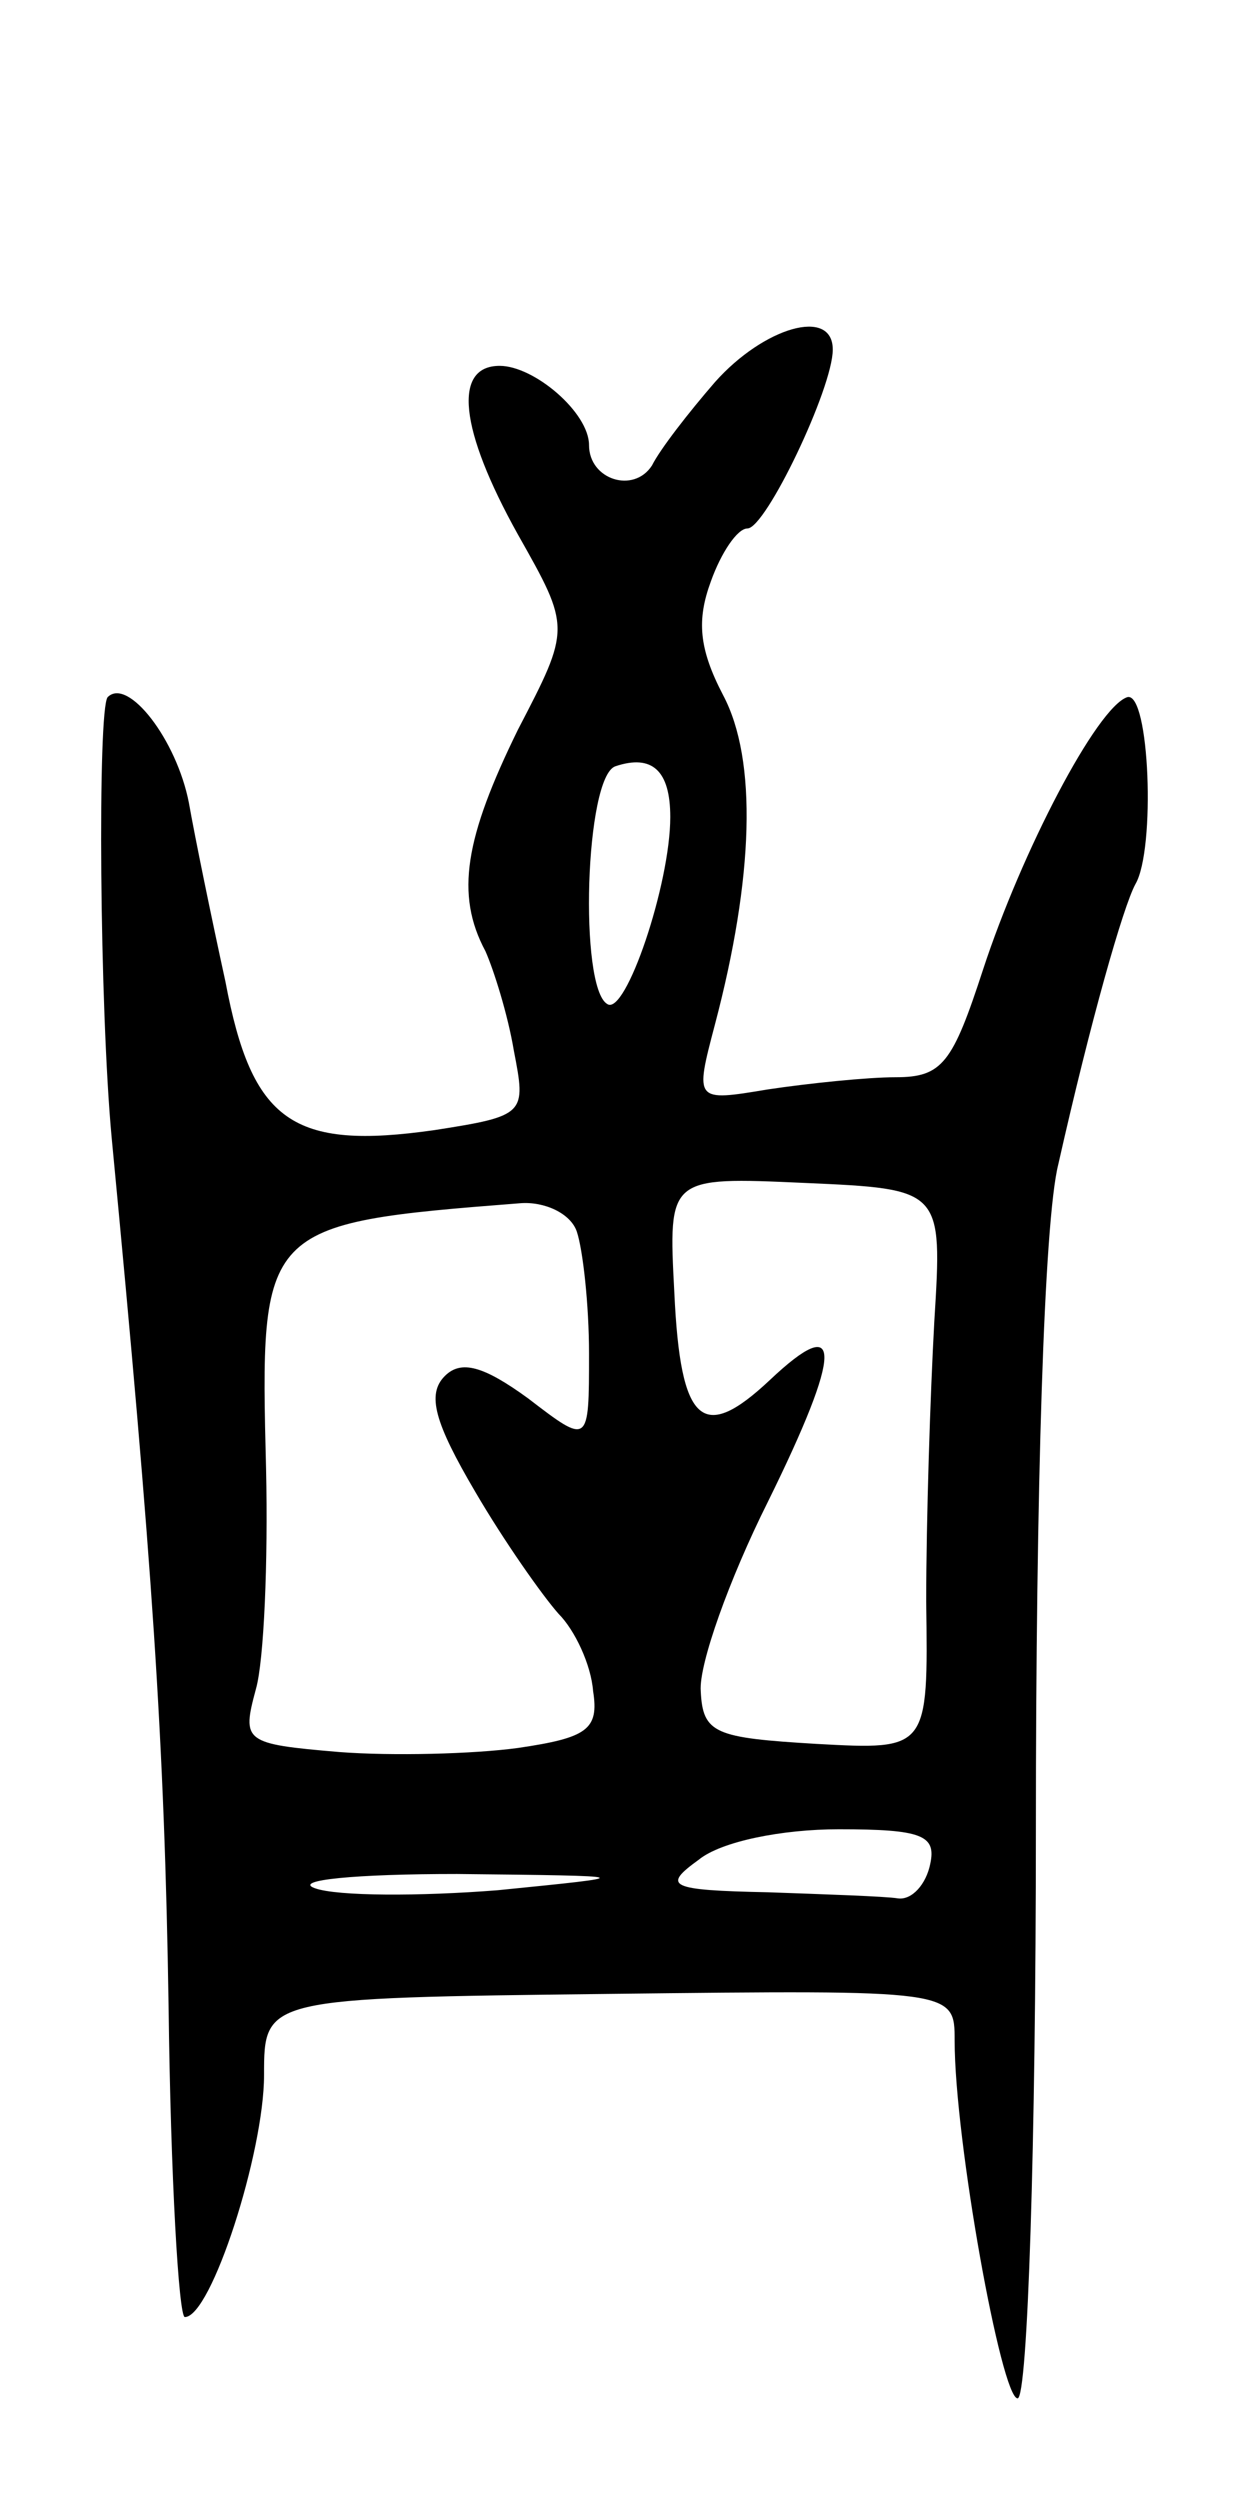 <svg version="1.0" xmlns="http://www.w3.org/2000/svg"
 width="61pt" height="123pt" viewBox="0 0 61 123"
 preserveAspectRatio="xMidYMid meet">
<g transform="translate(0,123) scale(0.1,-0.1)"
fill="#000000" stroke="none">
<path d="M352 1042 c-13 -15 -27 -33 -31 -41 -9 -14 -31 -7 -31 10 0 16 -27
39 -44 39 -23 0 -20 -31 9 -83 26 -46 26 -46 0 -96 -26 -53 -31 -81 -16 -109
4 -9 11 -31 14 -49 6 -31 6 -32 -39 -39 -70 -10 -90 4 -103 73 -7 32 -15 71
-18 88 -6 31 -30 62 -40 52 -5 -6 -4 -153 2 -217 20 -209 26 -297 28 -427 1
-84 5 -153 8 -153 13 0 39 81 39 119 0 38 0 38 170 40 170 2 170 2 170 -23 0
-49 23 -176 31 -176 5 0 9 126 9 280 0 168 4 299 11 327 16 71 32 127 38 138
10 17 7 95 -4 92 -15 -5 -52 -76 -71 -134 -15 -46 -20 -53 -43 -53 -14 0 -43
-3 -63 -6 -36 -6 -36 -6 -26 32 19 72 21 130 4 162 -12 23 -13 37 -6 56 5 14
13 26 18 26 9 0 42 69 42 88 0 21 -34 11 -58 -16z m-22 -214 c0 -33 -22 -98
-31 -92 -14 8 -11 112 4 117 18 6 27 -2 27 -25z m130 -248 c-2 -36 -4 -98 -4
-138 1 -73 1 -73 -54 -70 -50 3 -56 5 -57 26 -1 13 14 55 33 93 37 75 37 94 1
60 -33 -31 -44 -22 -47 43 -3 57 -3 57 64 54 68 -3 68 -3 64 -68z m-176 44 c3
-9 6 -36 6 -60 0 -45 0 -45 -30 -22 -22 16 -33 19 -41 11 -9 -9 -5 -23 15 -57
14 -24 33 -51 41 -60 8 -8 16 -25 17 -38 3 -19 -3 -23 -37 -28 -22 -3 -62 -4
-88 -2 -47 4 -48 5 -41 31 4 14 6 63 5 108 -3 120 -3 121 125 131 12 1 25 -5
28 -14z m174 -311 c-2 -10 -9 -18 -16 -17 -6 1 -36 2 -64 3 -49 1 -52 3 -34
16 11 9 41 15 69 15 41 0 48 -3 45 -17z m-213 -13 c-38 -3 -79 -3 -90 1 -11 4
20 7 70 7 90 -1 90 -1 20 -8z"/>
</g>
</svg>
